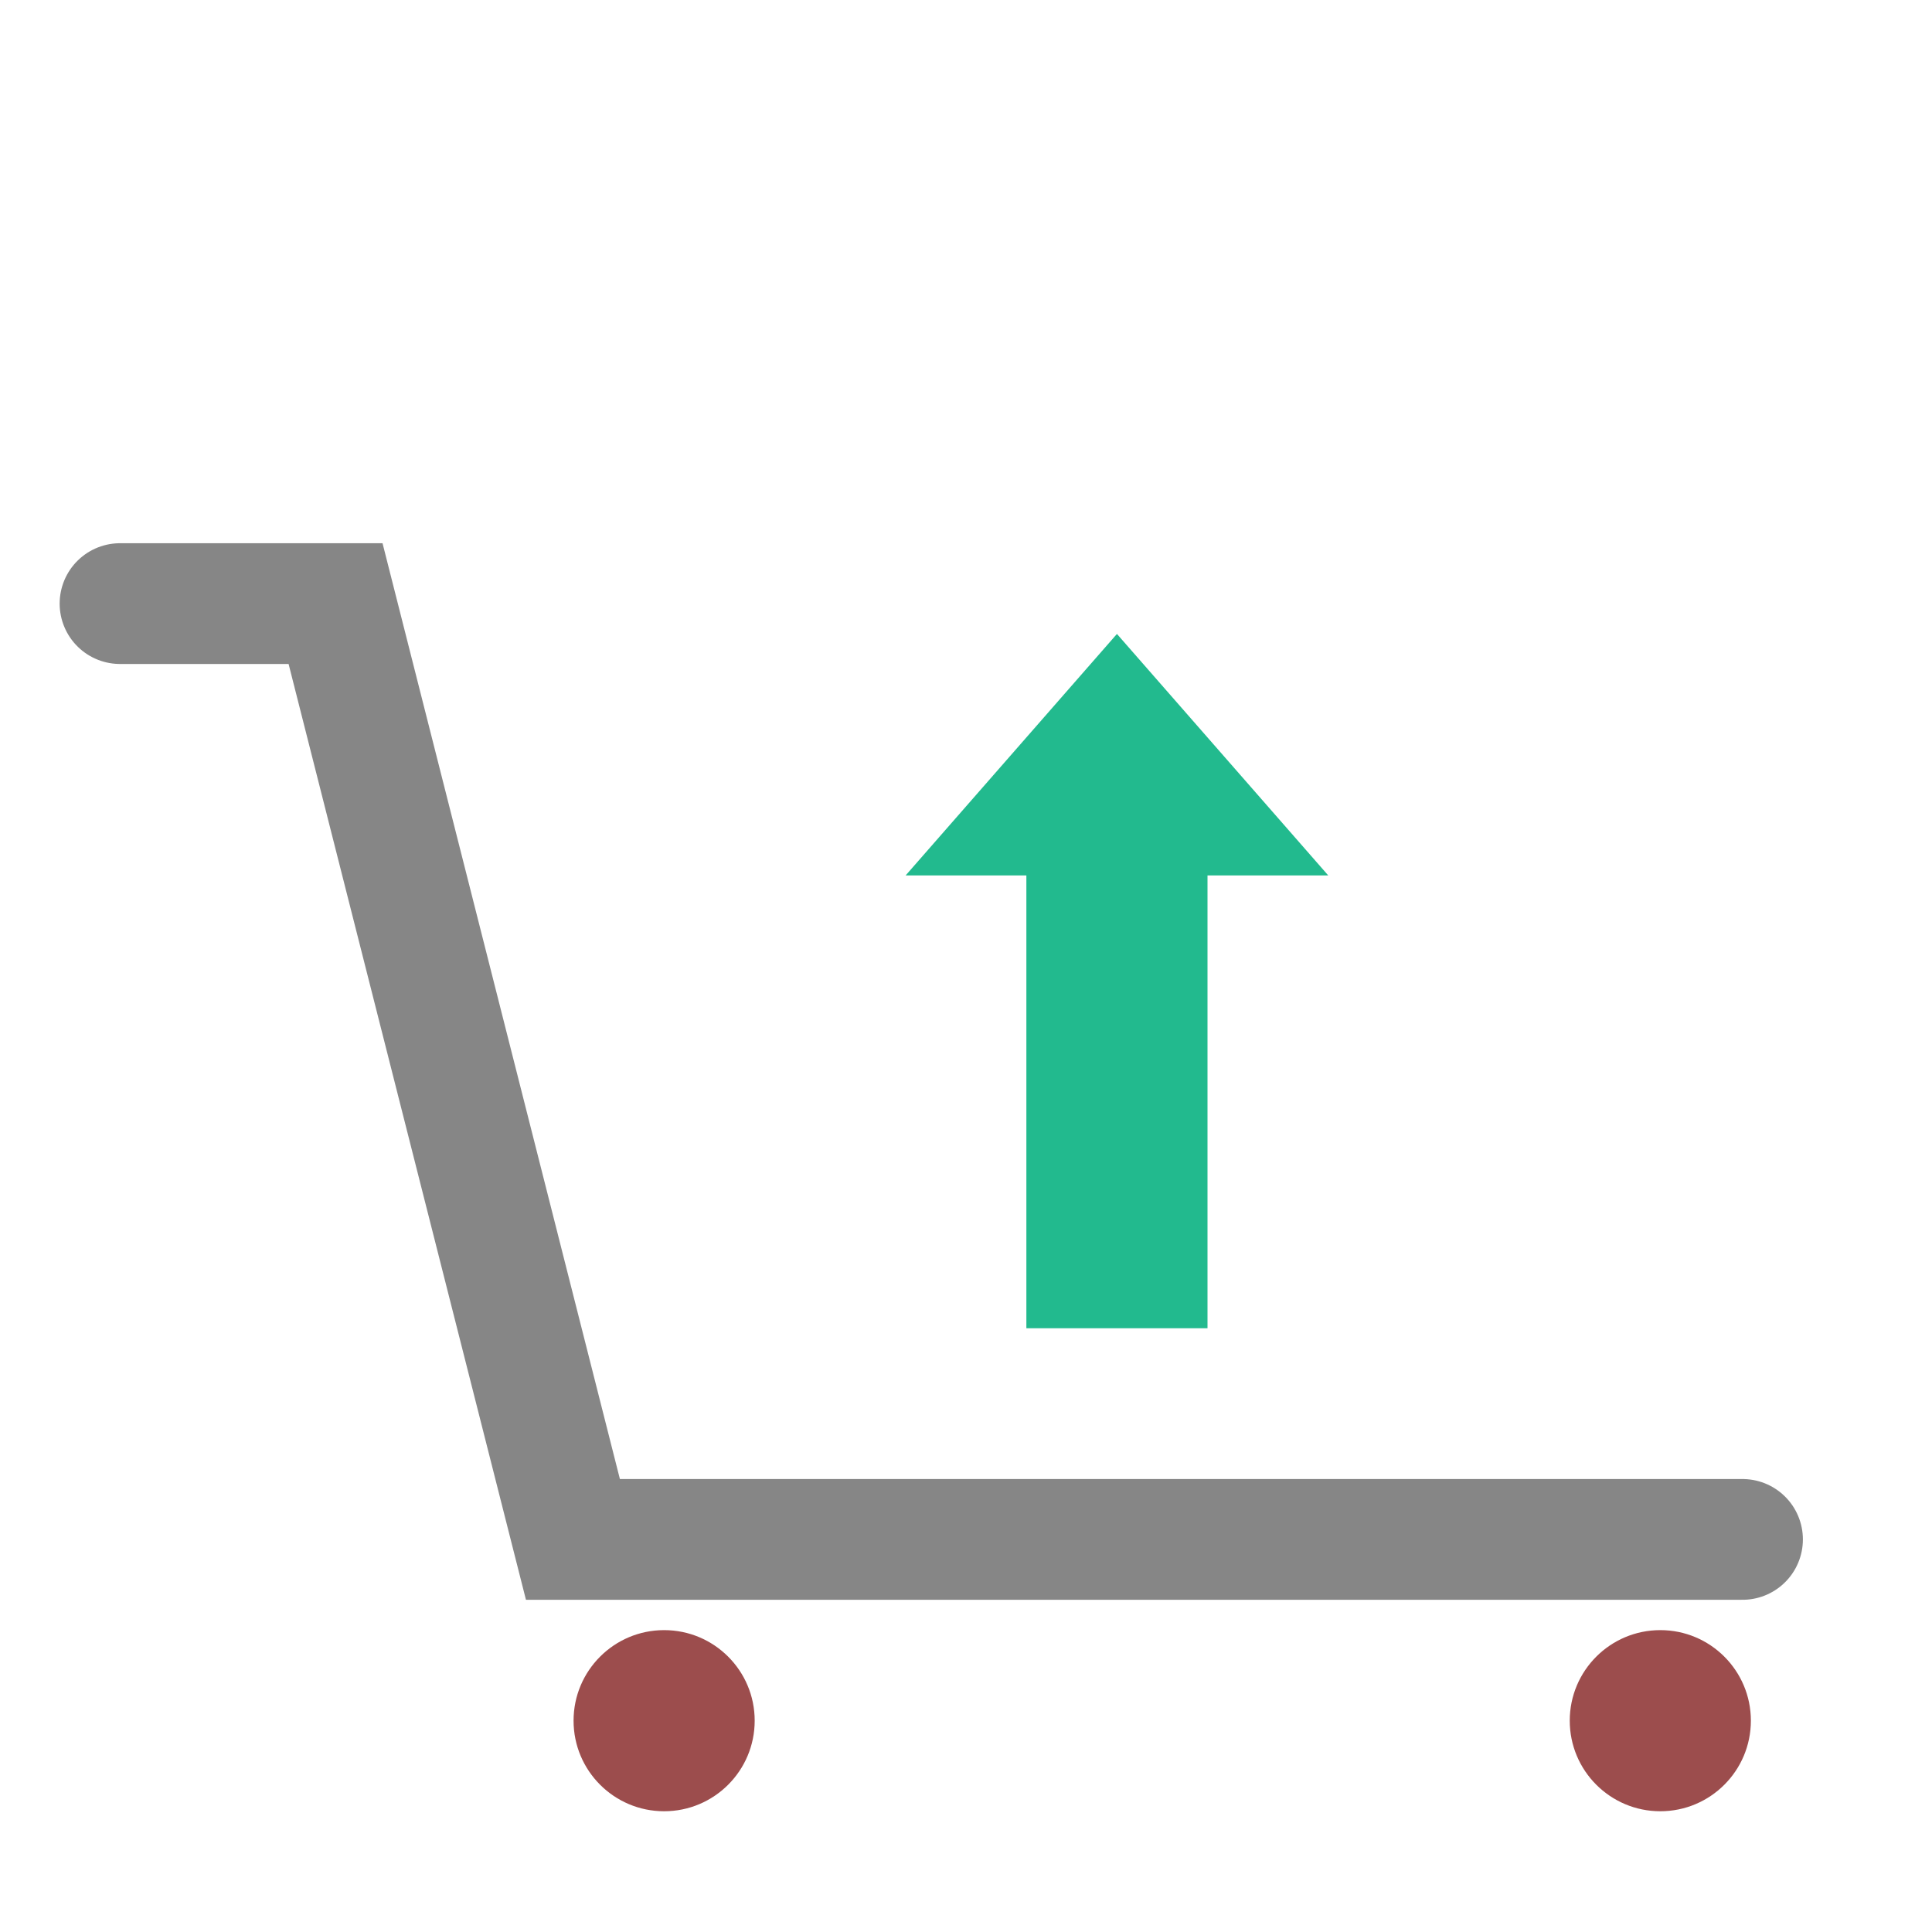 <svg xmlns="http://www.w3.org/2000/svg" width="64" height="64" viewBox="0 0 64 64">
  <g fill="none" fill-rule="evenodd">
    <polyline stroke="#868686" stroke-linecap="round" stroke-width="4" points="3.976 19.995 11.116 19.995 18.979 50.995 57.723 50.995"/>
    <rect width="6" height="16" x="34" y="28" fill="#22BA8E"/>
    <circle cx="22" cy="57" r="3" fill="#9C4D4D"/>
    <circle cx="55" cy="57" r="3" fill="#9C4D4D"/>
    <polygon fill="#22BA8E" points="37 21 44 29 30 29"/>
  </g>
</svg>
